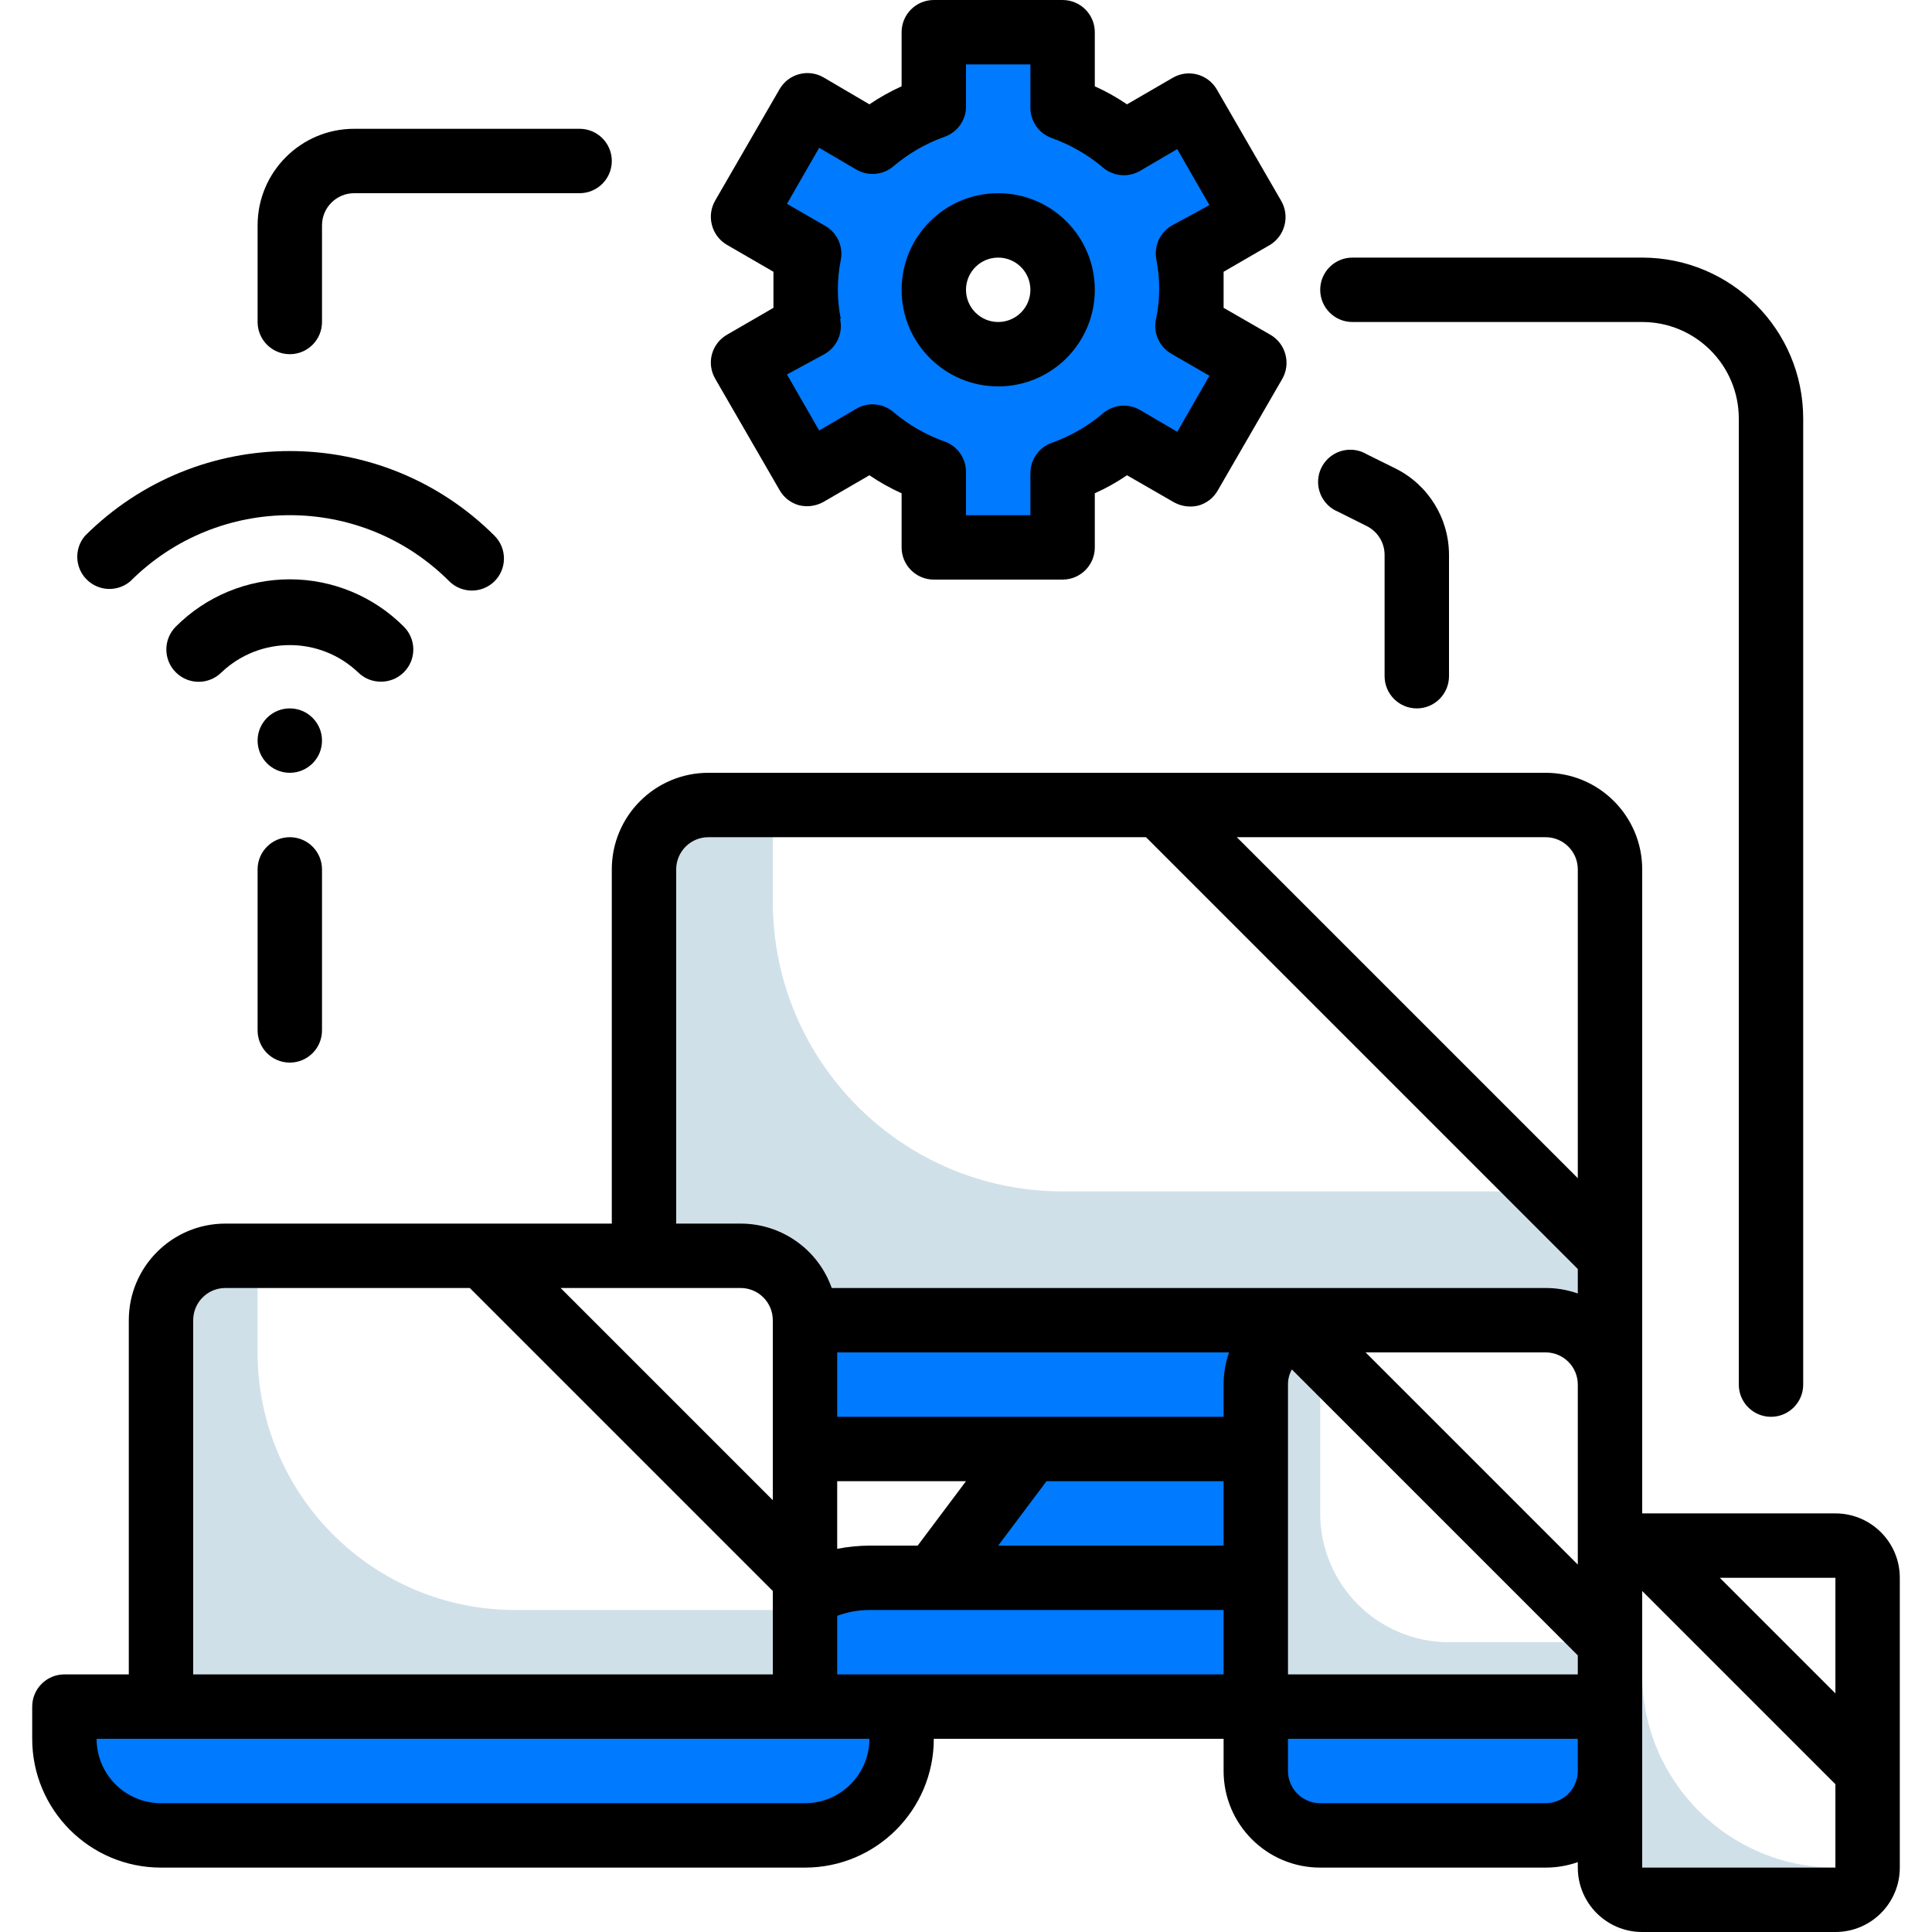 <svg xmlns="http://www.w3.org/2000/svg" height="512" viewBox="-8 0 480 480" width="512" class=""><g><path d="m184 224v-24h-16c-8.836 0-16 7.164-16 16v96h24c8.836 0 16 7.164 16 16v32h112v-16c0-8.836 7.164-16 16-16h56c8.836 0 16 7.164 16 16v-48h-136c-39.766 0-72-32.234-72-72zm0 0" fill="#cff09e" data-original="#CFF09E" class="" style="fill:#D0E0E8" data-old_color="#D2E2E9"></path><path d="m304 360v-16c0-8.836 7.164-16 16-16h-128v32zm0 0" fill="#a8dba8" data-original="#A8DBA8" class="active-path" style="fill:#007AFF" data-old_color="#0043FF"></path><path d="m304 392h-96c-5.629.035-11.145 1.551-16 4.398v27.602h112zm0 0" fill="#a8dba8" data-original="#A8DBA8" class="active-path" style="fill:#007AFF" data-old_color="#0043FF"></path><path d="m304 370.641-8-10.641h-48l-24 32h80zm0 0" fill="#79bd9a" data-original="#79BD9A" class="" style="fill:#007AFF" data-old_color="#0072FF"></path><path d="m8 424h208v8c0 13.254-10.746 24-24 24h-160c-13.254 0-24-10.746-24-24zm0 0" fill="#a8dba8" data-original="#A8DBA8" class="active-path" style="fill:#007AFF" data-old_color="#0043FF"></path><path d="m56 336v-24h-8c-8.836 0-16 7.164-16 16v96h160v-24h-72c-35.348 0-64-28.652-64-64zm0 0" fill="#cff09e" data-original="#CFF09E" class="" style="fill:#D0E0E8" data-old_color="#D2E2E9"></path><path d="m320 376v-48c-8.836 0-16 7.164-16 16v96c0 8.836 7.164 16 16 16h56c8.836 0 16-7.164 16-16v-32h-40c-17.672 0-32-14.328-32-32zm0 0" fill="#cff09e" data-original="#CFF09E" class="" style="fill:#D0E0E8" data-old_color="#D2E2E9"></path><path d="m304 424h88v16c0 8.836-7.164 16-16 16h-56c-8.836 0-16-7.164-16-16zm0 0" fill="#a8dba8" data-original="#A8DBA8" class="active-path" style="fill:#007AFF" data-old_color="#0043FF"></path><path d="m400 416v-32c-4.418 0-8 3.582-8 8v72c0 4.418 3.582 8 8 8h48c4.418 0 8-3.582 8-8h-8c-26.508 0-48-21.492-48-48zm0 0" fill="#cff09e" data-original="#CFF09E" class="" style="fill:#D0E0E8" data-old_color="#D2E2E9"></path><path d="m288.559 72c.059-2.918-.129-5.836-.559-8.719l16-9.441-16-27.68-16 9.359c-4.508-3.785-9.656-6.738-15.199-8.719v-18.801h-32v18.801c-5.531 1.957-10.656 4.914-15.121 8.719l-16-9.359-16 27.68 16 9.441c-1.172 5.754-1.172 11.684 0 17.438l-16 9.441 16 27.68 16-9.359c4.465 3.805 9.59 6.762 15.121 8.719v18.801h32v-18.801c5.543-1.98 10.691-4.934 15.199-8.719l16 9.359 16-27.68-16-9.441c.43-2.883.617-5.801.559-8.719zm-48 16c-8.836 0-16-7.164-16-16s7.164-16 16-16c8.84 0 16 7.164 16 16s-7.16 16-16 16zm0 0" fill="#a8dba8" data-original="#A8DBA8" class="active-path" style="fill:#007AFF" data-old_color="#0043FF"></path><g fill="#3b8686"><path d="m448 376h-48v-160c0-13.254-10.746-24-24-24h-208c-13.254 0-24 10.746-24 24v88h-96c-13.254 0-24 10.746-24 24v88h-16c-4.418 0-8 3.582-8 8v8c0 17.672 14.328 32 32 32h160c17.672 0 32-14.328 32-32h72v8c0 13.254 10.746 24 24 24h56c2.723.004 5.43-.457 8-1.359v1.359c0 8.836 7.164 16 16 16h48c8.836 0 16-7.164 16-16v-72c0-8.836-7.164-16-16-16zm0 44.719-28.719-28.719h28.719zm-248-4.719v-14.559c2.562-.949 5.27-1.438 8-1.441h88v16zm-24-96c4.418 0 8 3.582 8 8v44.719l-52.719-52.719zm121.359 16c-.902 2.57-1.363 5.277-1.359 8v8h-96v-16zm86.641 52.719-52.719-52.719h44.719c4.418 0 8 3.582 8 8zm-176-4.719c-2.684.023-5.363.293-8 .801v-16.801h32l-12 16zm44-16h44v16h-56zm60-24c-.016-1.316.316-2.613.961-3.762l71.039 71.043v4.719h-72zm72-128v76.719l-84.719-84.719h76.719c4.418 0 8 3.582 8 8zm-224 0c0-4.418 3.582-8 8-8h108.719l107.281 107.281v6.078c-2.57-.902-5.277-1.363-8-1.359h-177.359c-3.391-9.594-12.465-16.004-22.641-16h-16zm-120 112c0-4.418 3.582-8 8-8h60.719l75.281 75.281v20.719h-144zm152 120h-160c-8.836 0-16-7.164-16-16h192c0 8.836-7.164 16-16 16zm184 0h-56c-4.418 0-8-3.582-8-8v-8h72v8c0 4.418-3.582 8-8 8zm24 16v-68.719l48 48v20.719zm0 0" data-original="#000000" class="" style="fill:#000000"></path><path d="m168.879 88c-.551 2.051-.262 4.238.801 6.078l16 27.684c1.043 1.836 2.766 3.188 4.801 3.758 2.055.508 4.227.223 6.078-.801l11.441-6.641c2.531 1.723 5.207 3.223 8 4.48v13.441c0 4.418 3.582 8 8 8h32c4.418 0 8-3.582 8-8v-13.441c2.793-1.258 5.469-2.758 8-4.48l11.68 6.723c1.855 1.023 4.023 1.309 6.082.801 2.031-.57 3.758-1.922 4.797-3.762l16-27.68c1.066-1.84 1.352-4.027.801-6.082-.531-2.047-1.855-3.801-3.68-4.879l-11.68-6.719c0-1.52 0-2.961 0-4.48s0-2.961 0-4.48l11.602-6.719c1.746-1.09 3.008-2.809 3.52-4.801.551-2.051.262-4.238-.801-6.078l-16-27.684c-2.195-3.809-7.055-5.129-10.879-2.957l-11.441 6.641c-2.531-1.723-5.207-3.223-8-4.48v-13.441c0-4.418-3.582-8-8-8h-32c-4.418 0-8 3.582-8 8v13.441c-2.793 1.258-5.469 2.758-8 4.48l-11.441-6.723c-3.824-2.172-8.684-.848-10.879 2.961l-16 27.68c-1.062 1.84-1.352 4.027-.801 6.082.535 2.047 1.855 3.801 3.68 4.879l11.602 6.719v4.48 4.48l-11.602 6.719c-1.805 1.059-3.129 2.781-3.68 4.801zm32-8.801c-.957-4.805-.957-9.754 0-14.559.699-3.465-.961-6.977-4.078-8.641l-9.281-5.359 8-13.922 9.281 5.441c2.941 1.688 6.629 1.336 9.199-.879 3.742-3.168 8.023-5.637 12.641-7.281 3.09-1.078 5.215-3.93 5.359-7.199v-10.801h16v10.801c.012 3.387 2.16 6.402 5.359 7.52 4.617 1.645 8.898 4.113 12.641 7.281 2.57 2.211 6.258 2.566 9.199.879l9.281-5.441 8 13.922-9.281 5.039c-2.961 1.68-4.531 5.051-3.918 8.398.957 4.809.957 9.754 0 14.562-.926 3.555.691 7.285 3.918 9.039l9.281 5.359-8 13.922-9.281-5.441c-2.941-1.688-6.629-1.336-9.199.879-3.742 3.168-8.023 5.637-12.641 7.281-3.199 1.117-5.348 4.133-5.359 7.52v10.48h-16v-10.801c-.012-3.387-2.16-6.402-5.359-7.52-4.617-1.645-8.898-4.113-12.641-7.281-2.57-2.211-6.258-2.566-9.199-.879l-9.281 5.441-8-13.922 9.281-5.039c3.09-1.719 4.684-5.266 3.918-8.719zm0 0" data-original="#000000" class="" style="fill:#000000"></path><path d="m240 96c13.254 0 24-10.746 24-24s-10.746-24-24-24-24 10.746-24 24 10.746 24 24 24zm0-32c4.418 0 8 3.582 8 8s-3.582 8-8 8-8-3.582-8-8 3.582-8 8-8zm0 0" data-original="#000000" class="" style="fill:#000000"></path><path d="m86.641 169.359c2.125.012 4.168-.82 5.68-2.32 1.516-1.5 2.367-3.547 2.367-5.68s-.852-4.176-2.367-5.68c-7.504-7.523-17.695-11.75-28.32-11.75s-20.816 4.227-28.32 11.75c-3.137 3.137-3.137 8.223 0 11.359 3.137 3.137 8.223 3.137 11.359 0 9.508-9.02 24.414-9.02 33.922 0 1.508 1.5 3.551 2.332 5.68 2.32zm0 0" data-original="#000000" class="" style="fill:#000000"></path><path d="m24.398 144.398c21.871-21.871 57.332-21.871 79.203 0 3.117 3.102 8.156 3.102 11.277 0 3.102-3.117 3.102-8.156 0-11.277-28.109-28.078-73.648-28.078-101.758 0-2.719 3.172-2.535 7.906.418 10.859 2.957 2.953 7.688 3.137 10.859.418zm0 0" data-original="#000000" class="" style="fill:#000000"></path><path d="m72 184c0 4.418-3.582 8-8 8s-8-3.582-8-8 3.582-8 8-8 8 3.582 8 8zm0 0" data-original="#000000" class="" style="fill:#000000"></path><path d="m64 264c4.418 0 8-3.582 8-8v-40c0-4.418-3.582-8-8-8s-8 3.582-8 8v40c0 4.418 3.582 8 8 8zm0 0" data-original="#000000" class="" style="fill:#000000"></path><path d="m328 80h72c13.254 0 24 10.746 24 24v240c0 4.418 3.582 8 8 8s8-3.582 8-8v-240c0-22.09-17.91-40-40-40h-72c-4.418 0-8 3.582-8 8s3.582 8 8 8zm0 0" data-original="#000000" class="" style="fill:#000000"></path><path d="m324.398 127.121 7.203 3.598c2.715 1.371 4.418 4.16 4.398 7.203v30.078c0 4.418 3.582 8 8 8s8-3.582 8-8v-30.078c.02-9.113-5.125-17.453-13.281-21.523l-7.117-3.52c-2.57-1.547-5.789-1.523-8.34.055-2.547 1.578-4 4.453-3.762 7.441.242 2.988 2.133 5.594 4.898 6.746zm0 0" data-original="#000000" class="" style="fill:#000000"></path><path d="m64 88c4.418 0 8-3.582 8-8v-24c0-4.418 3.582-8 8-8h56c4.418 0 8-3.582 8-8s-3.582-8-8-8h-56c-13.254 0-24 10.746-24 24v24c0 4.418 3.582 8 8 8zm0 0" data-original="#000000" class="" style="fill:#000000"></path></g></g> </svg>